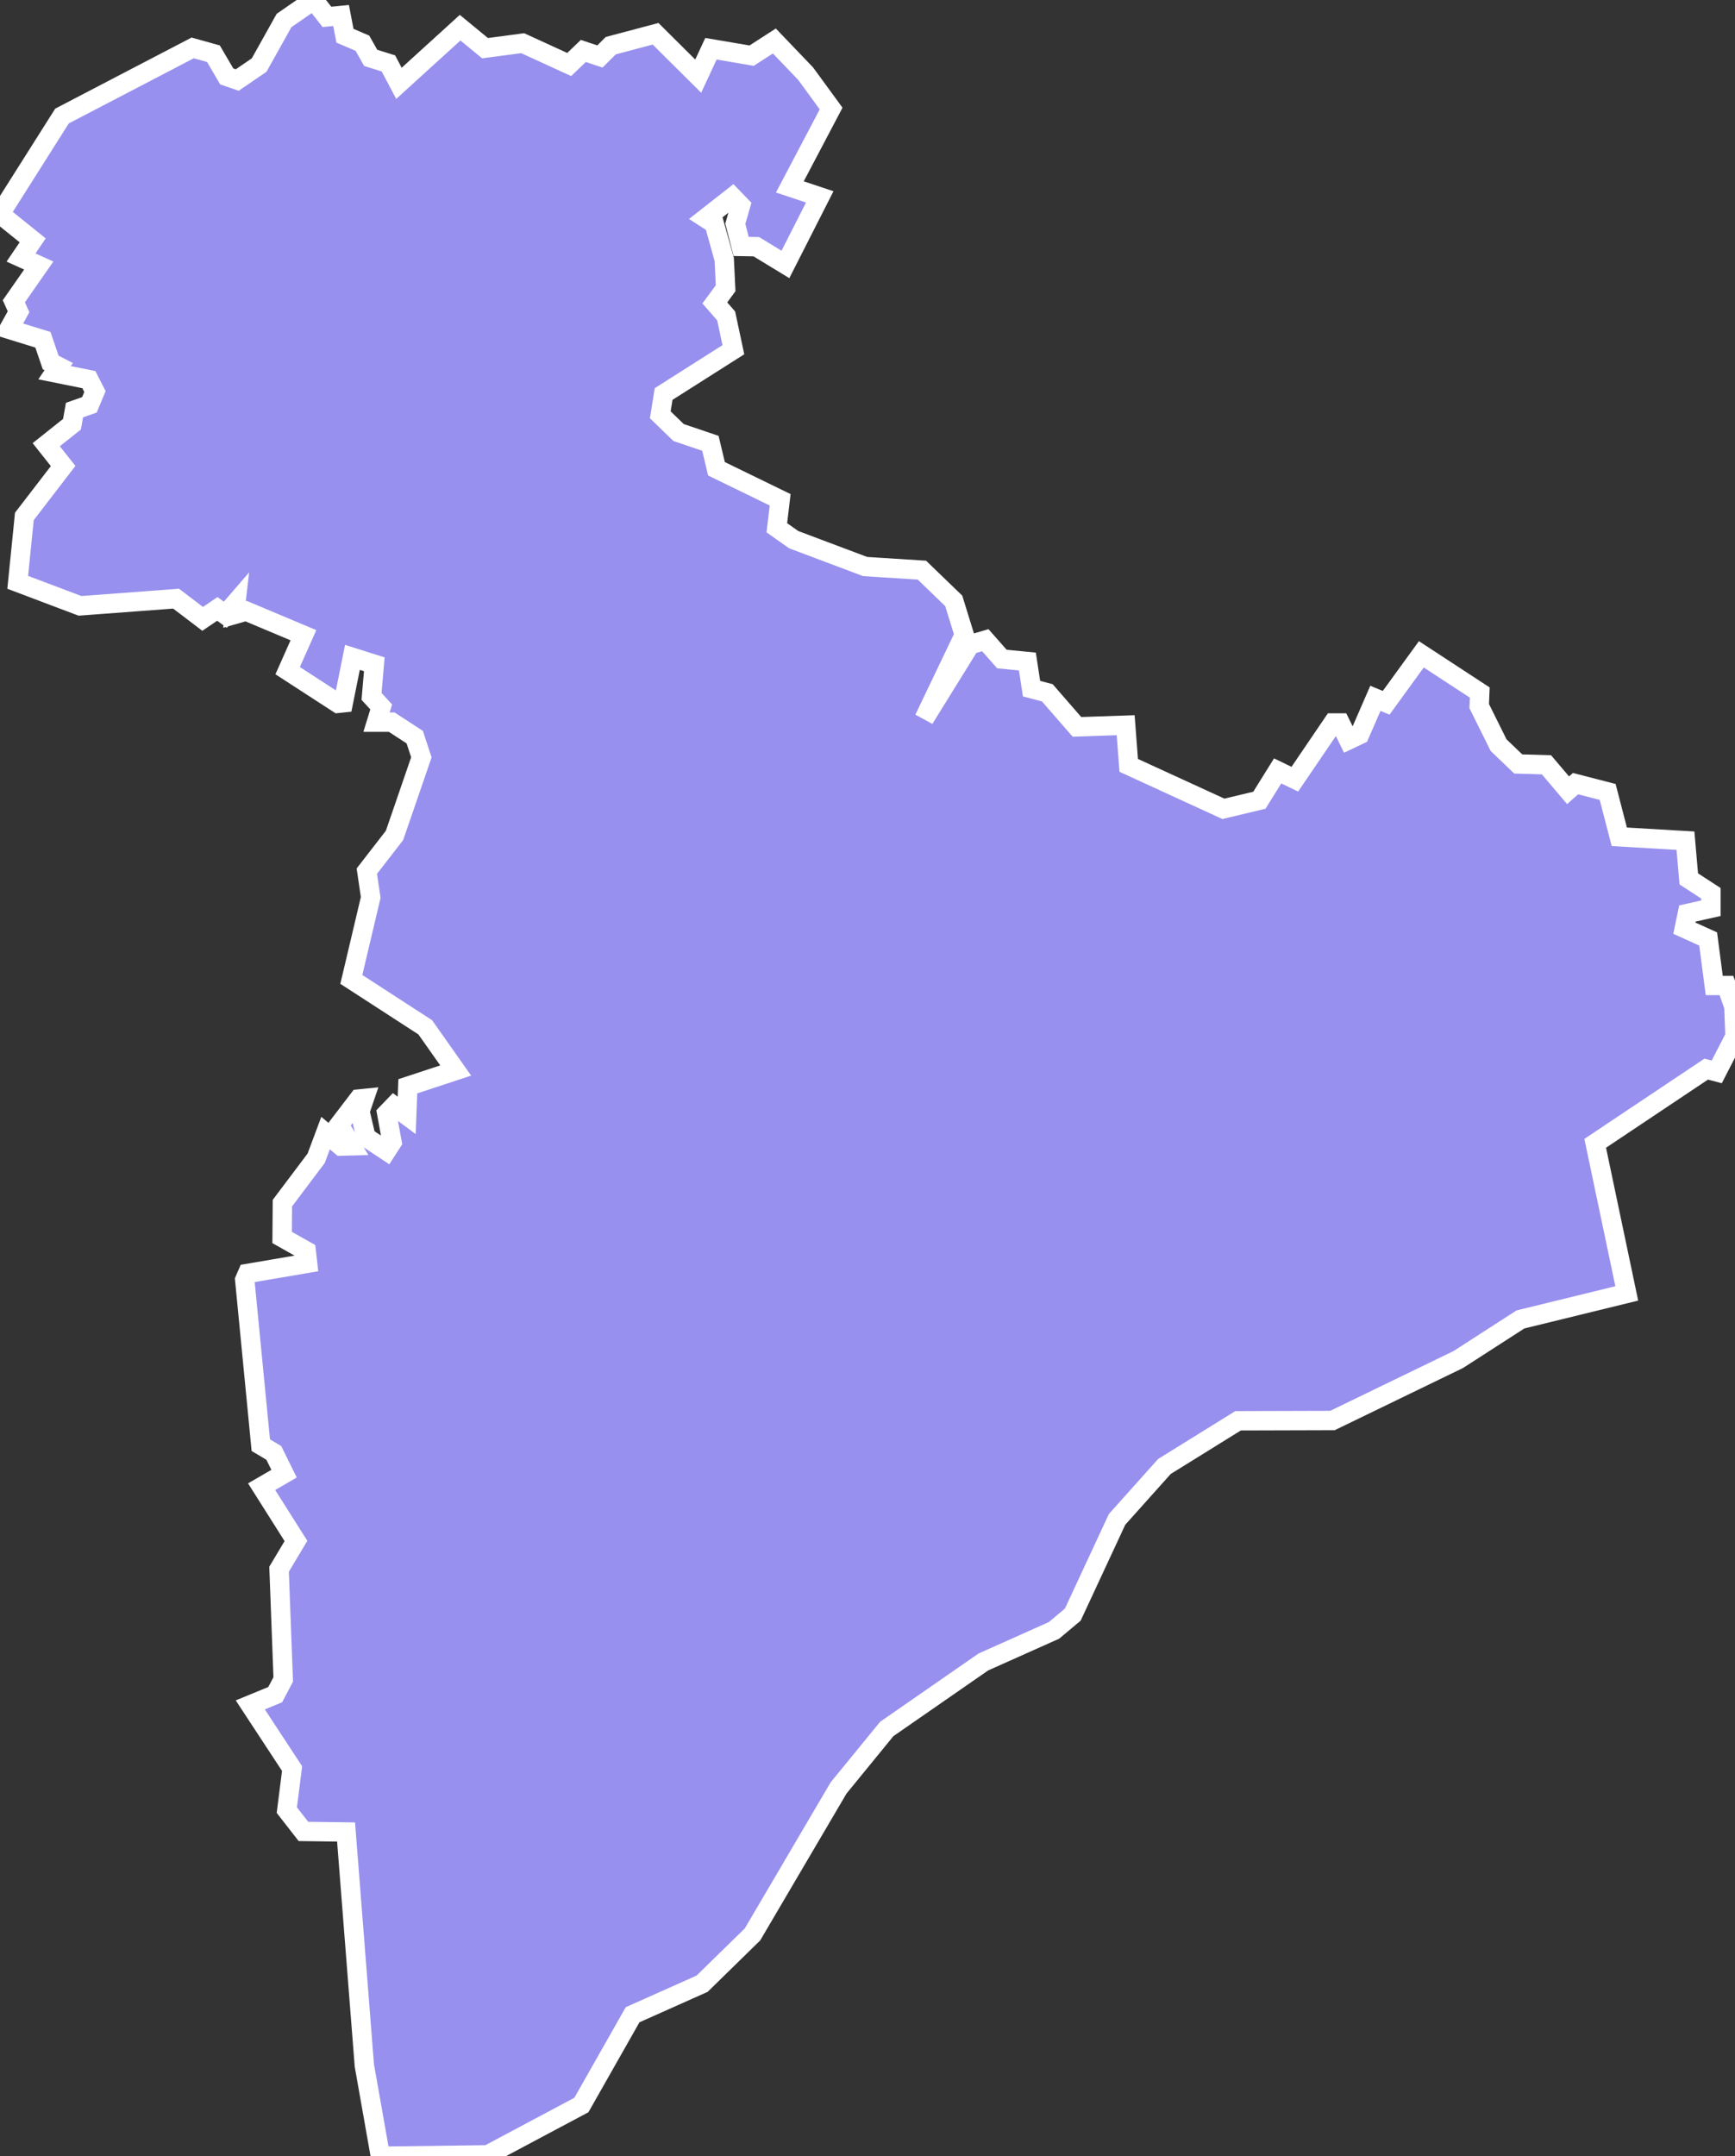 <svg xmlns="http://www.w3.org/2000/svg" viewBox="336.774 347.834 62.67 77.87" width="62.67" height="77.87">
            <rect x="336.774" y="347.834" width="62.67" height="77.87" fill="#333333" stroke="none"/>
            <path 
                d="m 336.774,355.564 2.24,-3.54 4.72,-2.46 0.75,0.21 0.48,0.82 0.38,0.13 0.79,-0.54 0.9,-1.61 1.07,-0.74 0.48,0.61 0.51,-0.05 0.14,0.73 0.63,0.27 0.3,0.53 0.64,0.2 0.38,0.72 2.21,-2.01 0.9,0.74 1.36,-0.18 1.68,0.77 0.51,-0.49 0.6,0.2 0.39,-0.39 1.62,-0.43 1.54,1.53 0.46,-0.99 0,0 1.47,0.25 0.82,-0.53 1.13,1.18 0.92,1.26 -1.49,2.83 1.08,0.36 -1.24,2.44 -1.05,-0.64 -0.55,-0.01 -0.21,-0.82 0.19,-0.66 -0.29,-0.3 -0.97,0.76 0.31,0.2 0.36,1.29 0.05,1.04 -0.39,0.53 0.41,0.47 0.26,1.22 -2.52,1.6 -0.12,0.75 0.66,0.64 1.15,0.39 0.22,0.92 2.3,1.12 -0.12,1.01 0.61,0.43 2.58,0.97 2.05,0.13 1.15,1.11 0.38,1.23 -1.45,3.03 1.66,-2.68 0.55,-0.16 0.6,0.68 0.92,0.09 0.15,0.98 0.57,0.15 1.07,1.23 1.76,-0.06 0.11,1.45 0,0 3.42,1.57 1.3,-0.31 0,0 0.66,-1.06 0,0 0.62,0.3 1.38,-2.03 0,0 0.26,0 0.3,0.61 0.4,-0.19 0.57,-1.31 0.39,0.16 0,0 1.27,-1.75 0,0 2.11,1.38 -0.02,0.49 0.7,1.41 0.71,0.68 1.02,0.03 0.78,0.92 0.27,-0.24 1.16,0.3 0.42,1.62 2.39,0.14 0.12,1.38 0.8,0.52 0,0.54 -0.85,0.19 -0.11,0.53 0.86,0.39 0.22,1.68 0.44,0 0.27,0.76 0.04,1.08 -0.66,1.28 -0.38,-0.1 -4.01,2.68 1.14,5.42 0,0 -3.84,0.94 -2.25,1.45 -4.54,2.2 -3.41,0.01 -2.66,1.65 -1.71,1.91 -1.6,3.44 -0.68,0.57 -2.55,1.14 -3.49,2.42 -1.74,2.13 -3.11,5.29 -1.82,1.78 -2.51,1.12 -1.85,3.26 -3.38,1.8 -3.88,0.05 0,0 -0.58,-3.28 -0.66,-8.43 -1.54,-0.02 -0.6,-0.77 0.19,-1.5 -1.51,-2.3 0.9,-0.37 0.29,-0.55 -0.15,-3.98 0.61,-1.02 -1.24,-1.96 0.81,-0.47 -0.37,-0.75 -0.47,-0.28 -0.58,-5.97 0.1,-0.23 2.17,-0.37 -0.05,-0.44 -0.87,-0.49 0.01,-1.24 1.22,-1.62 0.34,-0.91 0.56,0.47 0.38,-0.01 -0.45,-0.76 0.71,-0.93 0.2,-0.02 -0.16,0.47 0.22,0.93 0.74,0.49 0.2,-0.31 -0.19,-1.04 0.26,-0.27 0.46,0.34 0.04,-1.05 1.73,-0.57 -1.1,-1.56 -2.67,-1.73 0.7,-2.96 -0.14,-0.95 1,-1.29 0.97,-2.82 -0.24,-0.73 -0.83,-0.54 -0.55,0 0.17,-0.55 -0.35,-0.38 0.1,-1.16 -0.79,-0.25 -0.33,1.64 -0.19,0.02 -1.82,-1.18 0.57,-1.28 -2.07,-0.87 -0.42,0.12 0.05,-0.43 -0.38,0.44 -0.29,-0.21 -0.53,0.36 -0.96,-0.73 -3.47,0.26 -2.25,-0.85 0.24,-2.38 1.4,-1.82 -0.61,-0.77 0.93,-0.74 0.09,-0.51 0.54,-0.19 0.2,-0.48 -0.22,-0.43 -1.24,-0.25 0.15,-0.22 -0.29,-0.15 -0.28,-0.82 -1.23,-0.38 0.35,-0.63 -0.17,-0.38 0.9,-1.29 -0.64,-0.29 0.42,-0.62 z" 
                fill="rgb(151, 144, 238)" 
                stroke="white" 
                stroke-width=".7px"
                title="Giurgiu" 
                id="RO-GR" 
            />
        </svg>
